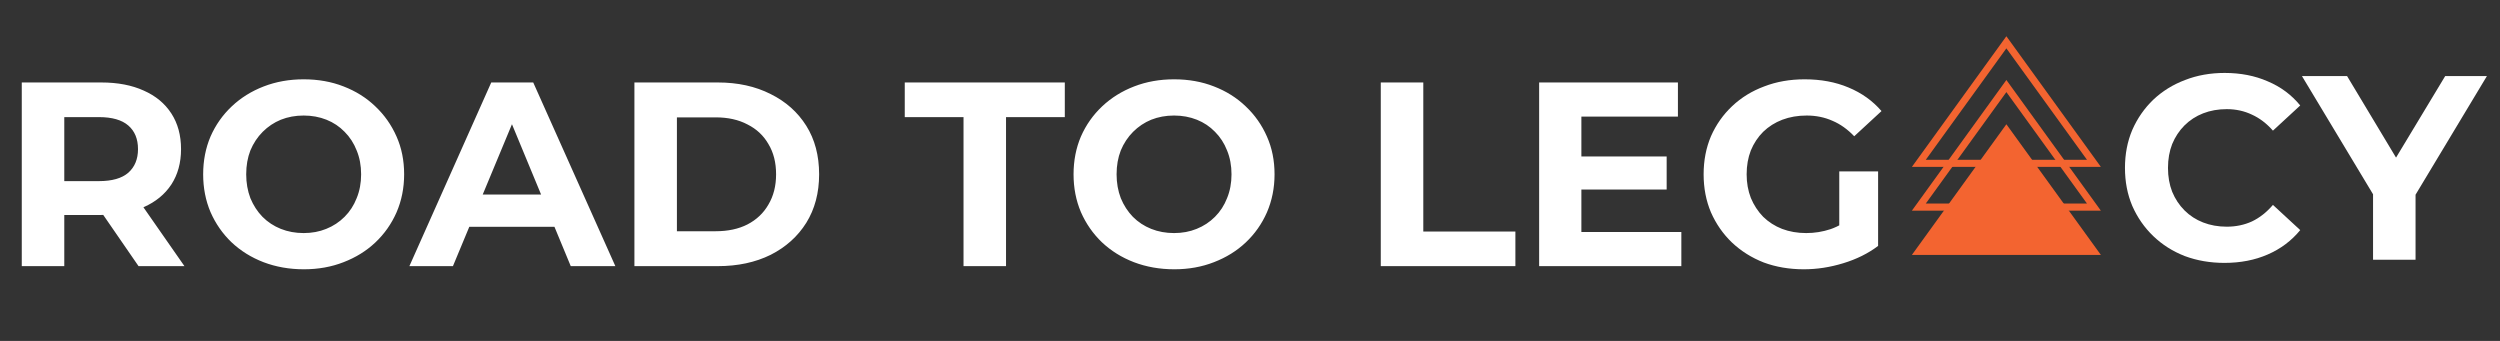 <svg width="154" height="21" viewBox="0 0 154 21" fill="none" xmlns="http://www.w3.org/2000/svg">
<rect x="0" y="0" width="154" height="21" fill="#333333" stroke="none"/>
<path d="M1.341 16.394V5.08H6.239C7.251 5.08 8.124 5.247 8.857 5.581C9.59 5.905 10.155 6.373 10.554 6.988C10.953 7.602 11.152 8.334 11.152 9.186C11.152 10.026 10.953 10.753 10.554 11.367C10.155 11.971 9.59 12.434 8.857 12.758C8.124 13.081 7.251 13.242 6.239 13.242H2.796L3.96 12.095V16.394H1.341ZM8.534 16.394L5.705 12.289H8.501L11.362 16.394H8.534ZM3.96 12.386L2.796 11.157H6.093C6.901 11.157 7.505 10.985 7.903 10.64C8.302 10.285 8.501 9.8 8.501 9.186C8.501 8.561 8.302 8.076 7.903 7.731C7.505 7.386 6.901 7.214 6.093 7.214H2.796L3.96 5.969V12.386ZM18.721 16.588C17.827 16.588 16.997 16.442 16.233 16.151C15.478 15.861 14.821 15.451 14.261 14.923C13.711 14.395 13.28 13.776 12.968 13.065C12.666 12.353 12.515 11.578 12.515 10.737C12.515 9.897 12.666 9.121 12.968 8.41C13.28 7.699 13.717 7.079 14.277 6.551C14.837 6.023 15.494 5.614 16.249 5.323C17.003 5.032 17.822 4.886 18.705 4.886C19.6 4.886 20.419 5.032 21.162 5.323C21.916 5.614 22.568 6.023 23.118 6.551C23.678 7.079 24.114 7.699 24.427 8.41C24.739 9.11 24.895 9.886 24.895 10.737C24.895 11.578 24.739 12.359 24.427 13.081C24.114 13.792 23.678 14.411 23.118 14.939C22.568 15.457 21.916 15.861 21.162 16.151C20.419 16.442 19.605 16.588 18.721 16.588ZM18.705 14.357C19.212 14.357 19.675 14.271 20.095 14.099C20.526 13.927 20.903 13.679 21.227 13.355C21.55 13.032 21.798 12.65 21.97 12.208C22.153 11.766 22.245 11.276 22.245 10.737C22.245 10.198 22.153 9.708 21.97 9.266C21.798 8.825 21.55 8.442 21.227 8.119C20.914 7.796 20.542 7.548 20.111 7.375C19.68 7.203 19.212 7.117 18.705 7.117C18.199 7.117 17.73 7.203 17.299 7.375C16.879 7.548 16.507 7.796 16.184 8.119C15.861 8.442 15.608 8.825 15.424 9.266C15.252 9.708 15.166 10.198 15.166 10.737C15.166 11.265 15.252 11.755 15.424 12.208C15.608 12.65 15.855 13.032 16.168 13.355C16.491 13.679 16.868 13.927 17.299 14.099C17.73 14.271 18.199 14.357 18.705 14.357ZM25.218 16.394L30.261 5.08H32.847L37.906 16.394H35.158L31.021 6.406H32.055L27.901 16.394H25.218ZM27.74 13.97L28.435 11.982H34.253L34.964 13.97H27.74ZM39.08 16.394V5.08H44.219C45.447 5.08 46.53 5.317 47.468 5.792C48.405 6.255 49.138 6.907 49.666 7.747C50.194 8.588 50.458 9.584 50.458 10.737C50.458 11.879 50.194 12.876 49.666 13.727C49.138 14.568 48.405 15.225 47.468 15.699C46.53 16.162 45.447 16.394 44.219 16.394H39.08ZM41.698 14.244H44.09C44.844 14.244 45.496 14.104 46.045 13.824C46.606 13.533 47.037 13.124 47.338 12.596C47.651 12.068 47.807 11.448 47.807 10.737C47.807 10.015 47.651 9.396 47.338 8.879C47.037 8.351 46.606 7.947 46.045 7.666C45.496 7.375 44.844 7.23 44.09 7.23H41.698V14.244ZM59.353 16.394V7.214H55.733V5.08H65.592V7.214H61.971V16.394H59.353ZM72.338 16.588C71.443 16.588 70.614 16.442 69.849 16.151C69.094 15.861 68.437 15.451 67.877 14.923C67.327 14.395 66.896 13.776 66.584 13.065C66.282 12.353 66.131 11.578 66.131 10.737C66.131 9.897 66.282 9.121 66.584 8.41C66.896 7.699 67.333 7.079 67.893 6.551C68.453 6.023 69.111 5.614 69.865 5.323C70.619 5.032 71.438 4.886 72.322 4.886C73.216 4.886 74.035 5.032 74.778 5.323C75.532 5.614 76.184 6.023 76.734 6.551C77.294 7.079 77.731 7.699 78.043 8.41C78.355 9.11 78.512 9.886 78.512 10.737C78.512 11.578 78.355 12.359 78.043 13.081C77.731 13.792 77.294 14.411 76.734 14.939C76.184 15.457 75.532 15.861 74.778 16.151C74.035 16.442 73.221 16.588 72.338 16.588ZM72.322 14.357C72.828 14.357 73.291 14.271 73.712 14.099C74.142 13.927 74.52 13.679 74.843 13.355C75.166 13.032 75.414 12.65 75.586 12.208C75.769 11.766 75.861 11.276 75.861 10.737C75.861 10.198 75.769 9.708 75.586 9.266C75.414 8.825 75.166 8.442 74.843 8.119C74.53 7.796 74.159 7.548 73.728 7.375C73.297 7.203 72.828 7.117 72.322 7.117C71.815 7.117 71.346 7.203 70.915 7.375C70.495 7.548 70.123 7.796 69.8 8.119C69.477 8.442 69.224 8.825 69.041 9.266C68.868 9.708 68.782 10.198 68.782 10.737C68.782 11.265 68.868 11.755 69.041 12.208C69.224 12.65 69.472 13.032 69.784 13.355C70.107 13.679 70.484 13.927 70.915 14.099C71.346 14.271 71.815 14.357 72.322 14.357ZM85.056 16.394V5.08H87.675V14.261H93.348V16.394H85.056ZM97.219 9.638H102.666V11.675H97.219V9.638ZM97.413 14.293H103.571V16.394H94.811V5.08H103.36V7.181H97.413V14.293ZM111.117 16.588C110.222 16.588 109.398 16.448 108.644 16.168C107.9 15.877 107.249 15.467 106.688 14.939C106.139 14.411 105.708 13.792 105.395 13.081C105.094 12.37 104.943 11.588 104.943 10.737C104.943 9.886 105.094 9.105 105.395 8.394C105.708 7.683 106.144 7.063 106.704 6.535C107.265 6.007 107.922 5.603 108.676 5.323C109.43 5.032 110.26 4.886 111.165 4.886C112.167 4.886 113.067 5.053 113.864 5.388C114.672 5.722 115.351 6.206 115.901 6.842L114.22 8.394C113.81 7.963 113.363 7.645 112.878 7.44C112.394 7.225 111.866 7.117 111.294 7.117C110.745 7.117 110.244 7.203 109.791 7.375C109.339 7.548 108.946 7.796 108.612 8.119C108.288 8.442 108.035 8.825 107.852 9.266C107.68 9.708 107.593 10.198 107.593 10.737C107.593 11.265 107.68 11.75 107.852 12.192C108.035 12.633 108.288 13.021 108.612 13.355C108.946 13.679 109.333 13.927 109.775 14.099C110.228 14.271 110.723 14.357 111.262 14.357C111.779 14.357 112.28 14.277 112.765 14.115C113.261 13.943 113.74 13.657 114.204 13.258L115.691 15.149C115.076 15.613 114.36 15.968 113.541 16.216C112.733 16.464 111.925 16.588 111.117 16.588ZM113.299 14.81V10.559H115.691V15.149L113.299 14.81Z" fill="white"/>
<path d="M137.023 16.194C136.15 16.194 135.337 16.054 134.583 15.774C133.839 15.483 133.193 15.073 132.643 14.545C132.094 14.017 131.663 13.398 131.35 12.687C131.048 11.976 130.898 11.194 130.898 10.343C130.898 9.492 131.048 8.711 131.35 8C131.663 7.289 132.094 6.669 132.643 6.141C133.203 5.613 133.855 5.209 134.599 4.929C135.342 4.638 136.156 4.493 137.039 4.493C138.02 4.493 138.903 4.665 139.69 5.01C140.487 5.344 141.155 5.839 141.694 6.497L140.013 8.048C139.625 7.606 139.194 7.278 138.72 7.062C138.246 6.836 137.729 6.723 137.169 6.723C136.641 6.723 136.156 6.809 135.714 6.981C135.272 7.154 134.89 7.402 134.566 7.725C134.243 8.048 133.99 8.431 133.807 8.872C133.634 9.314 133.548 9.804 133.548 10.343C133.548 10.882 133.634 11.372 133.807 11.814C133.99 12.256 134.243 12.638 134.566 12.961C134.89 13.285 135.272 13.533 135.714 13.705C136.156 13.877 136.641 13.964 137.169 13.964C137.729 13.964 138.246 13.856 138.72 13.64C139.194 13.414 139.625 13.075 140.013 12.622L141.694 14.174C141.155 14.831 140.487 15.332 139.69 15.677C138.903 16.021 138.014 16.194 137.023 16.194ZM146.18 16V11.378L146.778 12.961L141.8 4.686H144.58L148.394 11.038H146.794L150.624 4.686H153.194L148.216 12.961L148.798 11.378V16H146.18Z" fill="white"/>
<path d="M118.2 15.484L123.593 8.027L128.986 15.484H118.2Z" fill="#F36430" stroke="#F36430" stroke-width="0.437"/>
<path d="M118.2 12.758L123.593 5.3L128.986 12.758H118.2Z" stroke="#F36430" stroke-width="0.437"/>
<path d="M118.2 10.062L123.593 2.605L128.986 10.062H118.2Z" stroke="#F36430" stroke-width="0.437"/>
</svg>
